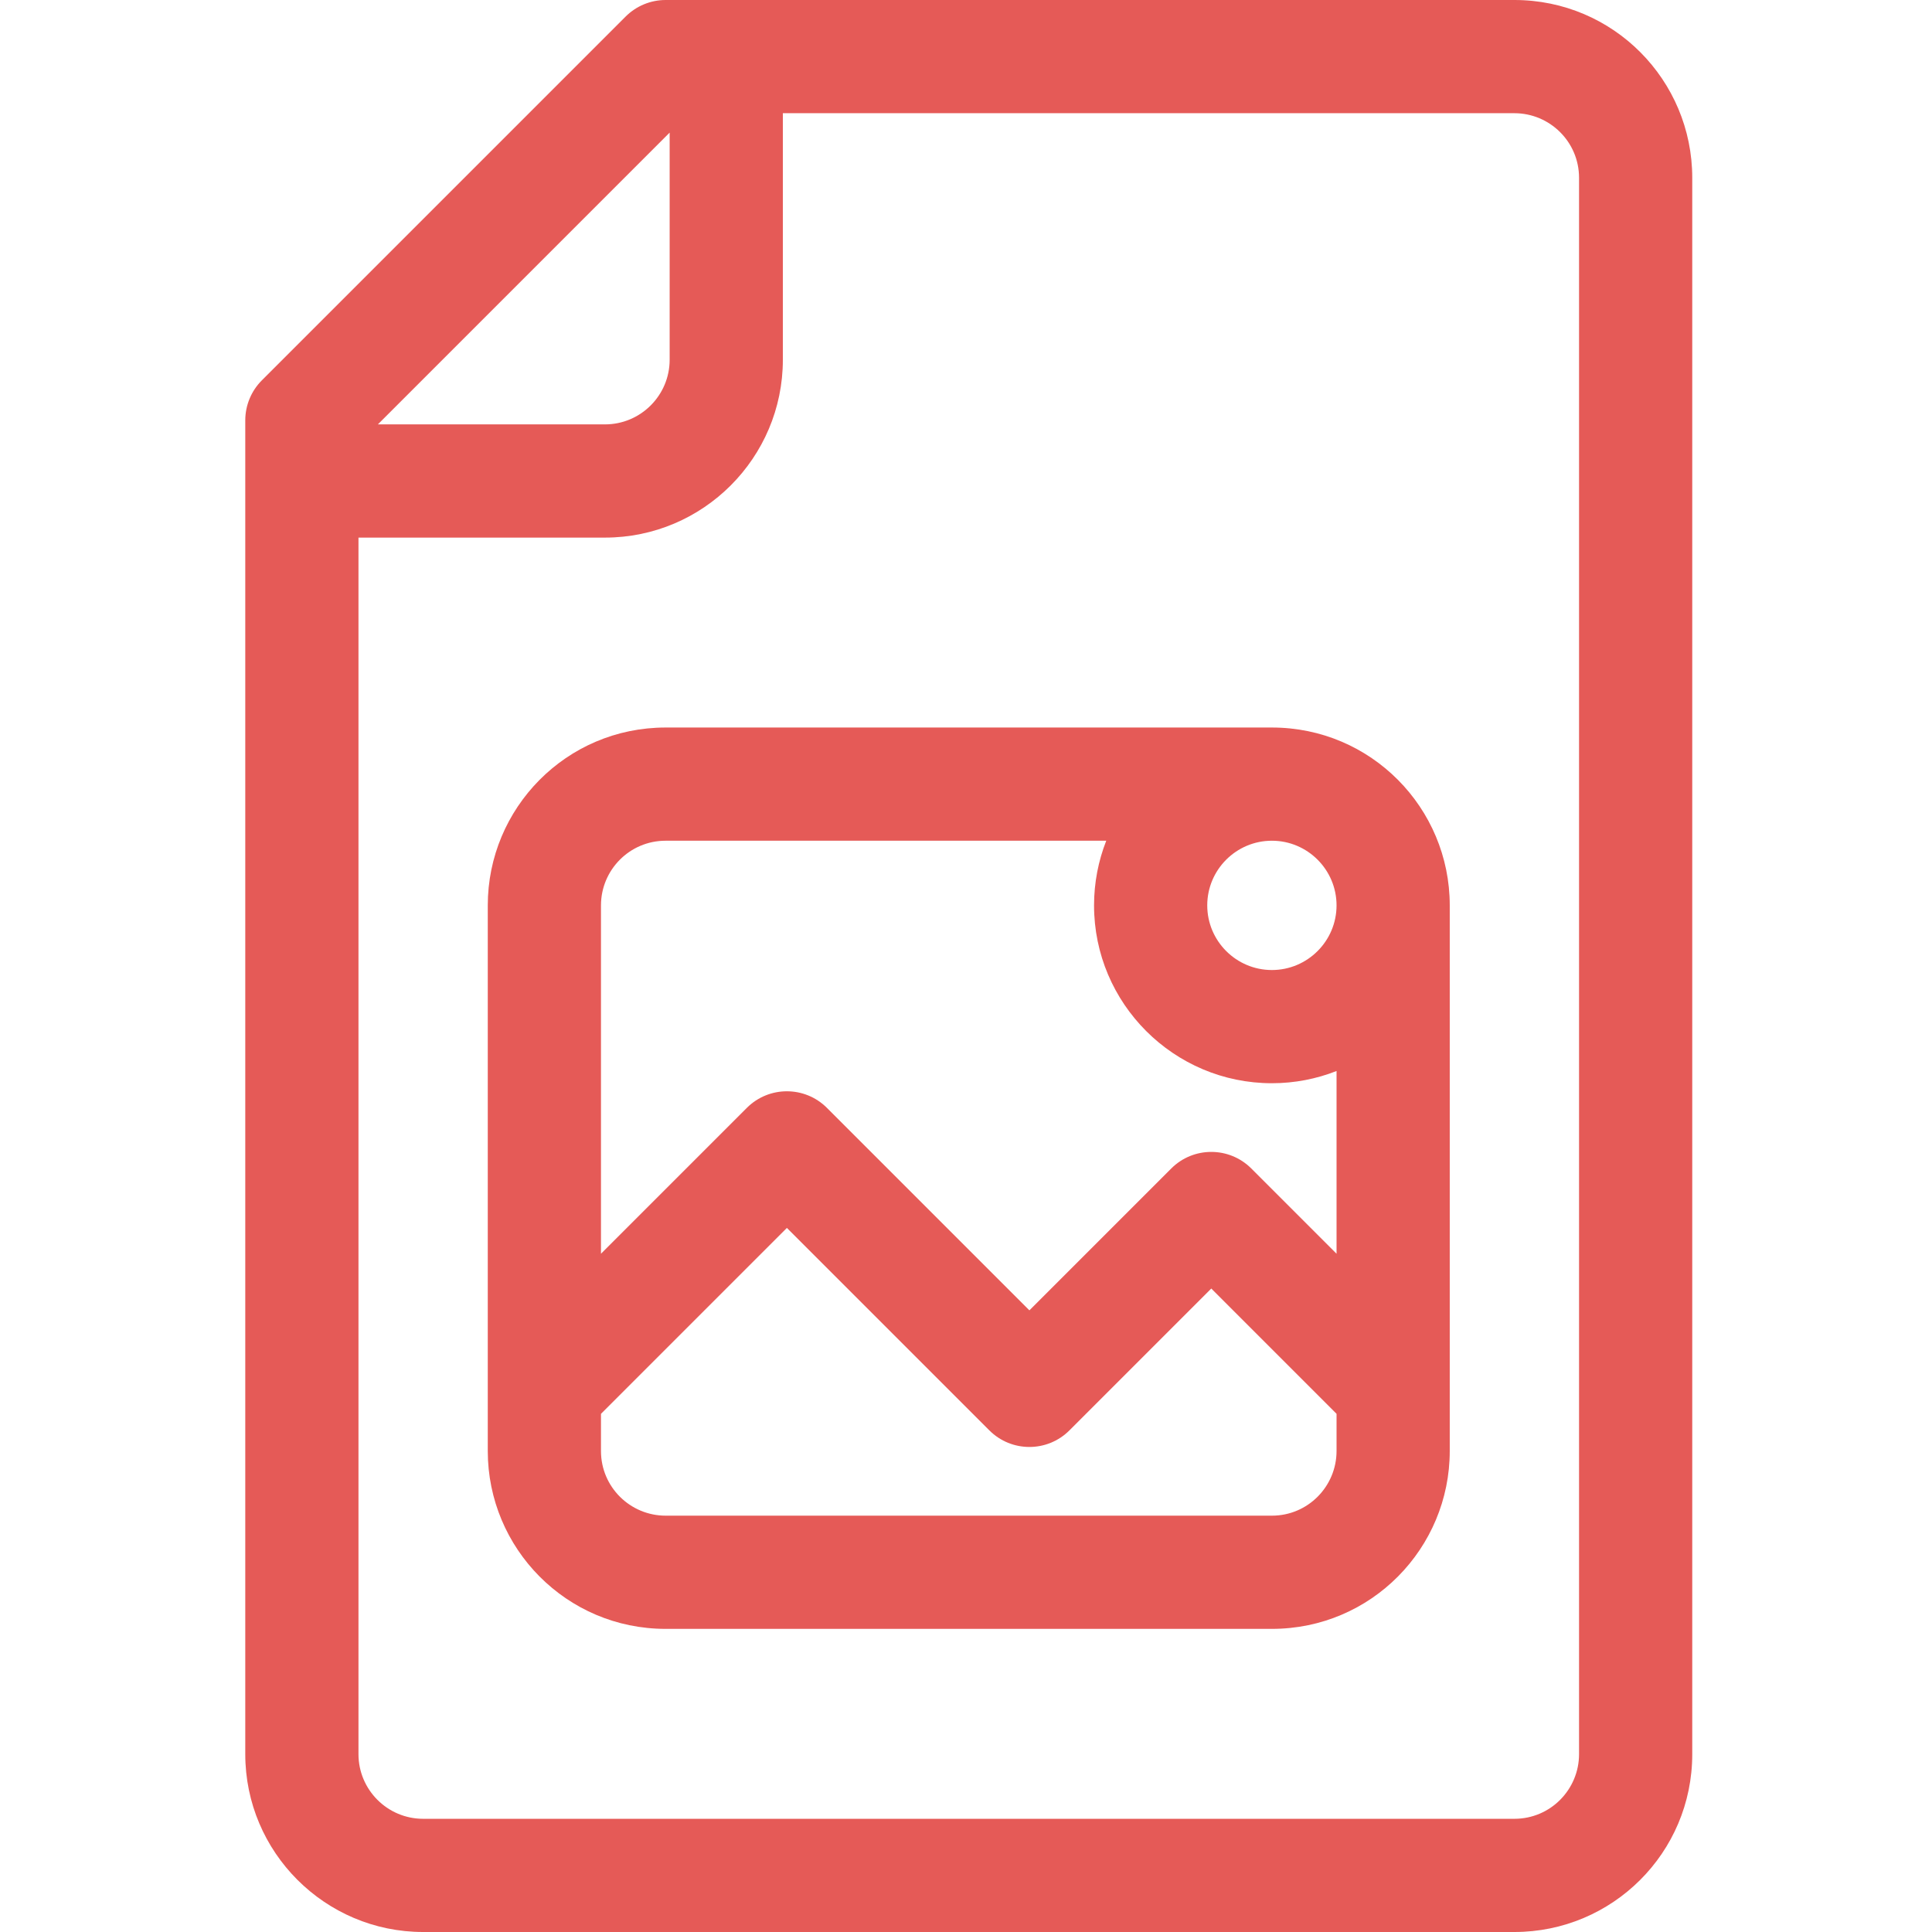 <?xml version="1.0"?>
<svg xmlns="http://www.w3.org/2000/svg" height="512px" viewBox="-64 0 511 512" width="512px"><path d="m272.566 192.801h-160.668c-26.352 0-47.133 21.402-47.133 47.133v144.602c0 25.82 20.871 47.133 47.133 47.133h160.668c26.352 0 47.133-21.402 47.133-47.133v-144.602c0-25.824-20.867-47.133-47.133-47.133zm0 30c9.445 0 17.133 7.688 17.133 17.133 0 9.449-7.688 17.133-17.133 17.133-9.449 0-17.133-7.684-17.133-17.133 0-9.445 7.684-17.133 17.133-17.133zm-160.668 0h116.77c-2.082 5.312-3.234 11.09-3.234 17.133 0 25.988 21.145 47.133 47.133 47.133 6.043 0 11.82-1.152 17.133-3.238v48.426l-22.594-22.594c-5.855-5.859-15.359-5.852-21.211 0l-37.594 37.594-53.66-53.66c-5.859-5.855-15.355-5.855-21.215 0l-38.66 38.66v-92.32c0-9.355 7.562-17.133 17.133-17.133zm160.668 178.867h-160.668c-9.355 0-17.133-7.566-17.133-17.137v-9.852l49.27-49.27 53.66 53.66c5.855 5.859 15.359 5.855 21.211 0l37.594-37.594 33.199 33.203v9.852c0 9.359-7.562 17.137-17.133 17.137zm0 0" fill="#e55a57"/><path d="m336.832 0h-224.934c-3.977 0-7.793 1.582-10.605 4.395l-96.398 96.398c-2.812 2.812-4.395 6.629-4.395 10.605v353.469c0 25.988 21.145 47.133 47.133 47.133h289.199c25.914 0 47.133-20.953 47.133-47.133v-417.734c0-25.914-20.949-47.133-47.133-47.133zm-223.867 35.145v60.188c0 9.449-7.684 17.133-17.133 17.133h-60.188zm241 429.723c0 9.332-7.543 17.133-17.133 17.133h-289.199c-9.445 0-17.133-7.688-17.133-17.133v-322.398h65.332c25.988 0 47.133-21.145 47.133-47.133v-65.336h193.867c9.336 0 17.133 7.547 17.133 17.133zm0 0" fill="#e55a57"/></svg>
